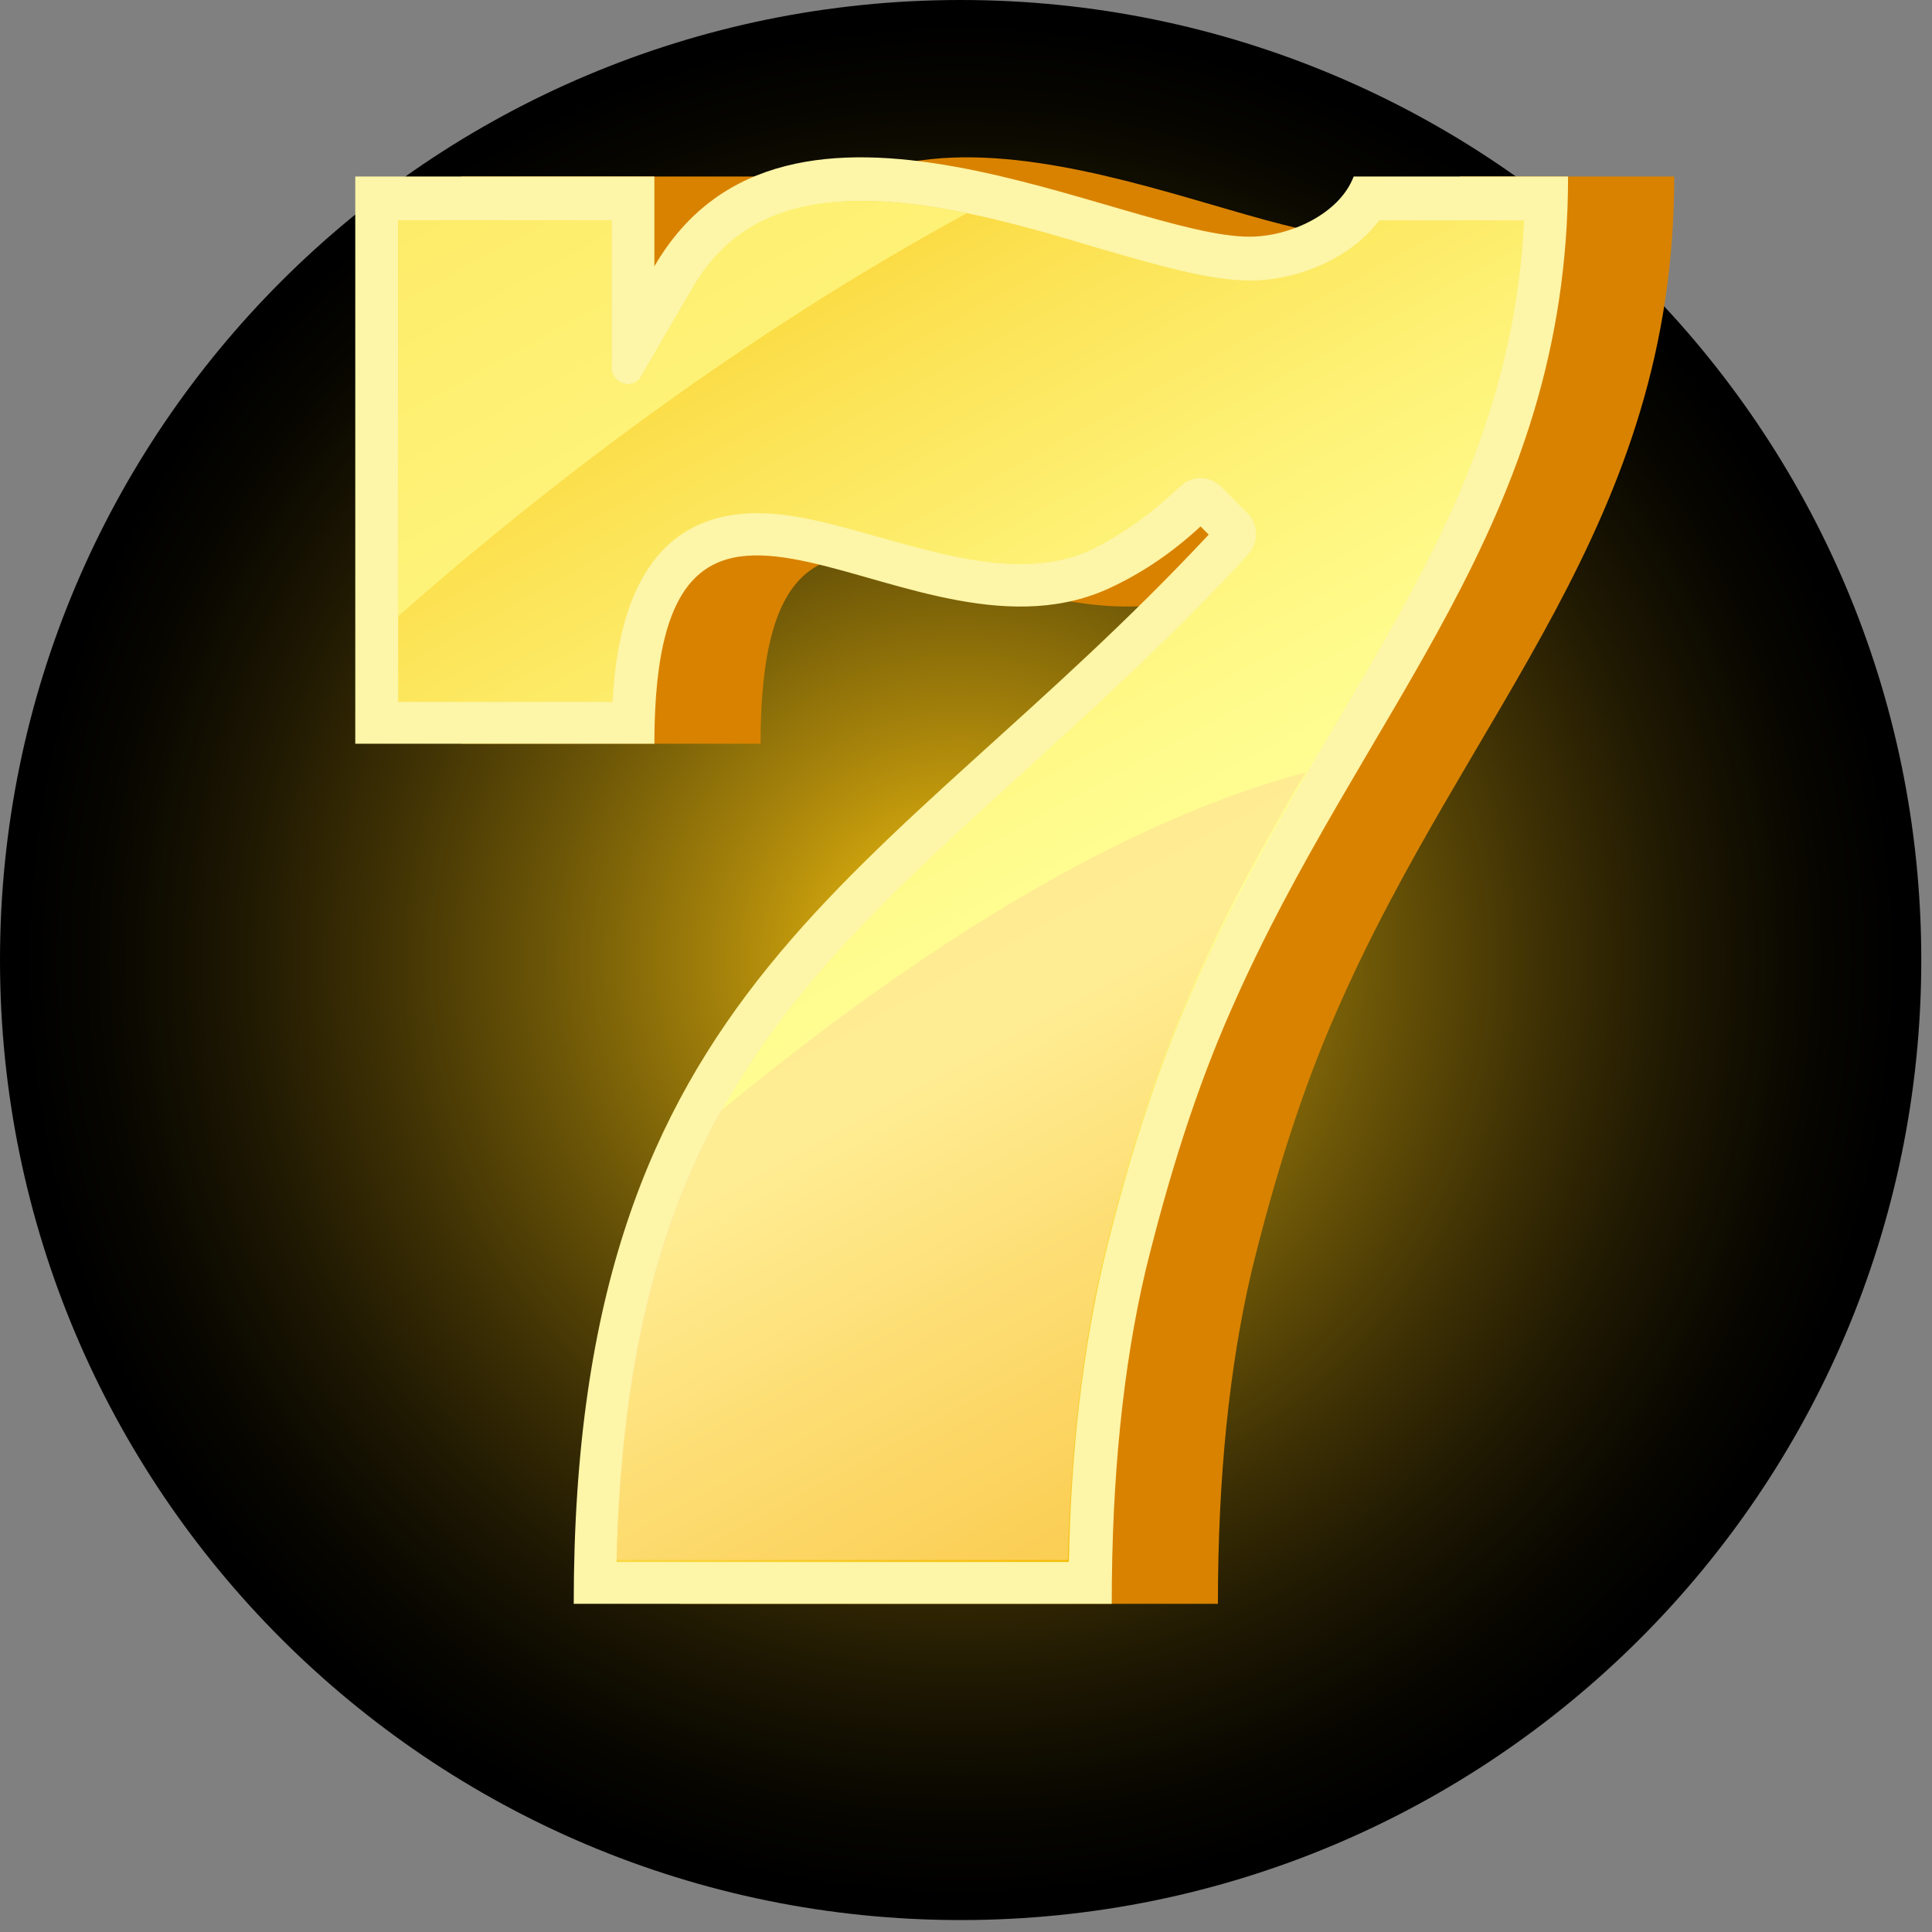 <svg width="157" height="157" viewBox="0 0 157 157" fill="none" xmlns="http://www.w3.org/2000/svg">
<rect x="0" y="0" width="157" height="157" fill="#808080" stroke="none"/>
<g style="mix-blend-mode:screen">
<path d="M78.065 156.03C121.179 156.03 156.129 121.101 156.129 78.015C156.129 34.928 121.179 0 78.065 0C34.951 0 0 34.928 0 78.015C0 121.101 34.951 156.03 78.065 156.03Z" fill="url(#paint0_radial_34_14432)"/>
</g>
<path d="M136.053 14.343C136.053 42.697 119.378 57.537 108.594 82.243C105.856 88.461 103.616 95.508 101.708 103.301C99.883 111.094 98.971 120.131 98.971 130.329H55.251C55.251 79.59 80.305 71.88 106.851 43.443L106.188 42.78C103.948 44.852 101.625 46.428 99.219 47.588C82.793 55.796 61.805 30.012 61.805 60.439H37.498V14.343H61.805V21.639C72.506 3.233 99.966 19.234 110.17 19.234C113.405 19.234 117.47 17.41 118.632 14.343H136.053Z" fill="#D98200"/>
<path d="M127.426 14.343C127.426 42.697 110.751 57.537 99.966 82.243C97.228 88.461 94.988 95.508 93.08 103.301C91.255 111.094 90.343 120.131 90.343 130.329H46.623C46.623 79.59 71.677 71.88 98.224 43.443L97.56 42.78C95.32 44.852 92.998 46.428 90.592 47.588C74.166 55.796 53.177 30.012 53.177 60.439H28.87V14.343H53.177V21.639C63.879 3.233 91.338 19.234 101.542 19.234C104.778 19.234 108.843 17.41 110.004 14.343H127.426Z" fill="#FDF5A7"/>
<path d="M50.107 126.847C50.937 91.943 64.46 79.756 82.876 63.009C88.601 57.786 94.574 52.397 100.713 45.847L101.459 45.018C102.289 44.106 102.289 42.614 101.376 41.702L99.219 39.546C98.307 38.635 96.896 38.634 95.984 39.464L95.154 40.21C93.163 42.034 91.089 43.443 89.015 44.521C87.19 45.433 85.199 45.847 82.959 45.847C79.309 45.847 75.41 44.77 71.594 43.692C68.027 42.697 64.708 41.702 61.556 41.702C51.85 41.702 50.107 50.904 49.776 57.04H32.354V17.908H49.693V29.929C49.693 30.51 50.108 31.007 50.688 31.173C51.269 31.339 51.849 31.09 52.098 30.593L56.246 23.463C59.067 18.571 63.464 16.333 70.018 16.333C76.24 16.333 83.125 18.322 89.181 20.146C94.076 21.556 98.307 22.799 101.625 22.799C105.192 22.799 109.672 21.141 112.078 17.908H123.858C123.029 34.323 116.226 45.847 108.428 59.029C104.446 65.828 100.298 72.792 96.731 80.917C93.91 87.3 91.587 94.596 89.679 102.555C88.02 109.685 87.024 117.81 86.858 126.93H50.107V126.847Z" fill="url(#paint1_linear_34_14432)"/>
<path opacity="0.7" d="M56.246 23.463L52.098 30.593C51.767 31.09 51.186 31.339 50.688 31.173C50.108 31.007 49.693 30.51 49.693 29.929V17.908H32.354V50.075C44.217 39.629 60.145 27.359 78.562 17.328C75.659 16.747 72.755 16.333 69.935 16.333C63.381 16.333 59.067 18.571 56.246 23.463Z" fill="#FFFB8B"/>
<path opacity="0.53" d="M89.596 102.472C91.504 94.513 93.827 87.218 96.647 80.834C99.551 74.201 102.786 68.398 106.105 62.76C89.596 67.154 72.506 78.761 58.569 90.285C53.509 99.405 50.439 110.68 50.107 126.764H86.775C87.024 117.81 87.937 109.602 89.596 102.472Z" fill="#FEDD93"/>
<defs>
<radialGradient id="paint0_radial_34_14432" cx="0" cy="0" r="1" gradientUnits="userSpaceOnUse" gradientTransform="translate(78.075 78.026) scale(76.626 76.577)">
<stop offset="7e-08" stop-color="#FCC710"/>
<stop offset="0.039" stop-color="#EEBC0F"/>
<stop offset="0.247" stop-color="#A7840B"/>
<stop offset="0.444" stop-color="#6B5507"/>
<stop offset="0.623" stop-color="#3D3004"/>
<stop offset="0.781" stop-color="#1C1602"/>
<stop offset="0.912" stop-color="#070600"/>
<stop offset="1"/>
</radialGradient>
<linearGradient id="paint1_linear_34_14432" x1="50.164" y1="5.387" x2="110.833" y2="115.961" gradientUnits="userSpaceOnUse">
<stop stop-color="#F9C615"/>
<stop offset="0.078" stop-color="#FAD02A"/>
<stop offset="0.266" stop-color="#FCE458"/>
<stop offset="0.432" stop-color="#FEF379"/>
<stop offset="0.571" stop-color="#FFFC8E"/>
<stop offset="0.663" stop-color="#FFFF95"/>
<stop offset="0.798" stop-color="#FBE156"/>
<stop offset="0.934" stop-color="#F7C51D"/>
<stop offset="1" stop-color="#F5BA06"/>
</linearGradient>
</defs>
</svg>
